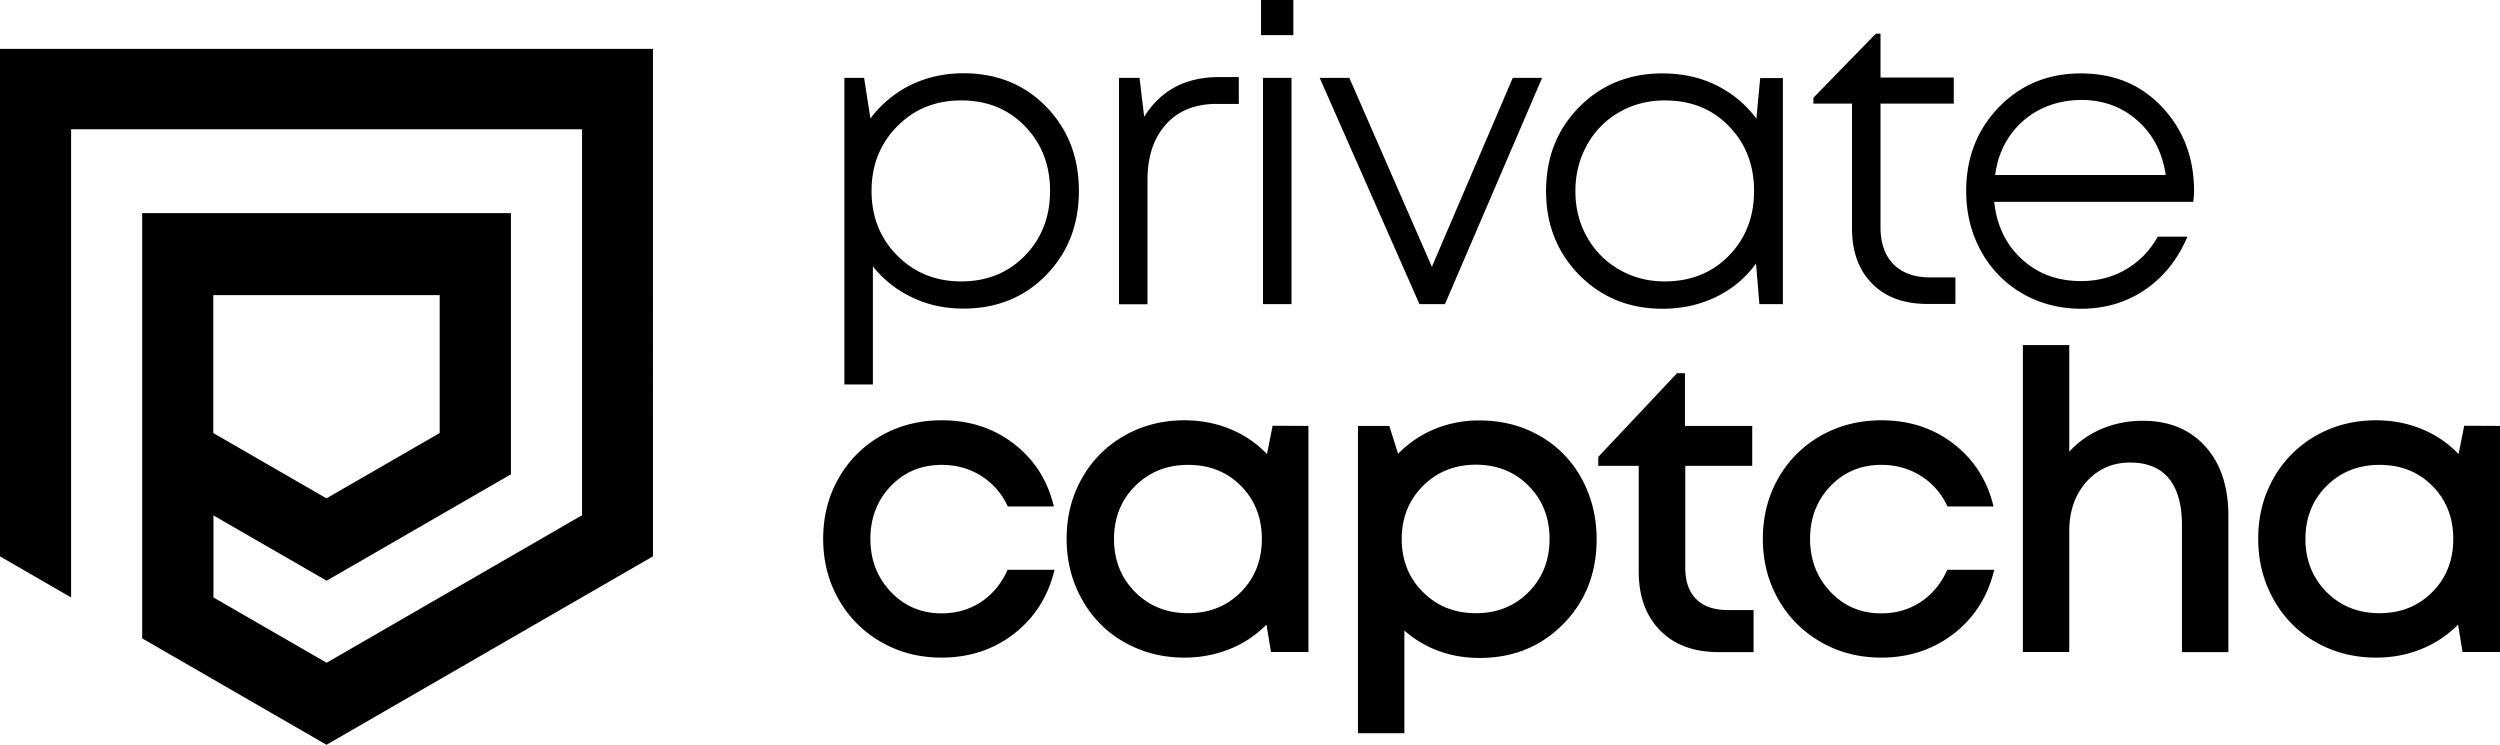 <svg viewBox="0 0 150.85 44.94" xml:space="preserve" width="150.85" height="44.94" xmlns="http://www.w3.org/2000/svg">
  <path d="M63.13 6.44c1.31 1.35 1.97 3.04 1.97 5.08s-.66 3.73-1.98 5.08-2.99 2.02-4.99 2.02c-1.11 0-2.14-.22-3.08-.67a6.6 6.6 0 0 1-2.38-1.88v7.13h-1.72V4.7h1.19l.38 2.45c.42-.56.91-1.04 1.48-1.45.56-.41 1.2-.73 1.91-.95q1.065-.33 2.22-.33c2.01 0 3.68.67 5 2.02m-1.29 8.99c1.01-1.04 1.52-2.34 1.52-3.91s-.51-2.87-1.52-3.91S59.55 6.06 58 6.06s-2.84.52-3.87 1.57-1.54 2.34-1.54 3.89.51 2.85 1.54 3.89 2.32 1.57 3.87 1.57 2.83-.52 3.84-1.55M74.75 4.65v1.62h-1.34c-1.3 0-2.32.41-3.06 1.24s-1.11 1.94-1.11 3.34v7.51h-1.72V4.7h1.24l.28 2.35c.99-1.6 2.5-2.4 4.52-2.4zM76.09 0h1.95v2.12h-1.95zm.12 4.7h1.72v13.65h-1.72zm16.84 0-5.86 13.65h-1.54L79.63 4.7h1.79l4.98 11.4 4.88-11.4zm14.53 0v13.65h-1.42l-.2-2.45a6.35 6.35 0 0 1-2.4 2.01q-1.47.72-3.24.72c-2.01 0-3.68-.68-5.02-2.03q-2.01-2.04-2.01-5.07c0-2.04.67-3.73 2.01-5.08s3.01-2.02 5.02-2.02c1.2 0 2.28.24 3.25.72s1.77 1.15 2.41 2.01l.23-2.45h1.37zm-3.26 10.73c1.01-1.04 1.52-2.34 1.52-3.91s-.51-2.87-1.52-3.91-2.3-1.55-3.87-1.55q-1.515 0-2.76.72c-.83.48-1.47 1.14-1.93 1.97s-.7 1.76-.7 2.78.23 1.94.7 2.77c.46.83 1.11 1.48 1.93 1.96.83.48 1.74.72 2.76.72 1.57 0 2.86-.52 3.87-1.55m13.67 1.32v1.59h-1.69c-1.42 0-2.53-.41-3.34-1.23s-1.21-1.93-1.21-3.35V6.25h-2.33V5.9l3.77-3.87h.28v2.65h4.42v1.57h-4.42v7.46c0 .64.12 1.19.35 1.64.24.45.58.8 1.04 1.04s1 .35 1.64.35h1.49zm14.35-4.57h-12.01c.15 1.41.7 2.57 1.66 3.45.95.88 2.14 1.33 3.58 1.33 1.01 0 1.92-.24 2.72-.71s1.44-1.13 1.91-1.97h1.79c-.59 1.38-1.44 2.45-2.57 3.21-1.12.76-2.41 1.14-3.85 1.14-1.3 0-2.48-.31-3.54-.92a6.56 6.56 0 0 1-2.49-2.55q-.9-1.635-.9-3.63 0-3.03 1.98-5.07c1.32-1.36 2.97-2.03 4.94-2.03 2.01 0 3.64.68 4.92 2.05 1.27 1.36 1.91 3.05 1.91 5.06 0 .13-.01.35-.05.64m-9.25-5.57a4.9 4.9 0 0 0-1.82 1.59c-.47.68-.77 1.47-.88 2.36h10.29c-.2-1.36-.77-2.46-1.71-3.29s-2.07-1.24-3.4-1.24c-.91.01-1.73.2-2.48.58M56.81 39.68c-1.33 0-2.55-.31-3.64-.94a6.8 6.8 0 0 1-2.57-2.58c-.62-1.09-.93-2.31-.93-3.65s.31-2.56.93-3.65a6.75 6.75 0 0 1 2.57-2.57c1.09-.62 2.31-.93 3.65-.93 1.68 0 3.13.47 4.36 1.42s2.03 2.2 2.41 3.78h-2.78c-.36-.78-.9-1.4-1.6-1.84-.71-.45-1.51-.67-2.39-.67-1.23 0-2.25.43-3.07 1.28q-1.23 1.29-1.23 3.18c0 1.27.41 2.33 1.23 3.2.82.86 1.84 1.3 3.06 1.3.9 0 1.69-.23 2.39-.69.69-.46 1.23-1.11 1.6-1.94h2.83c-.38 1.6-1.19 2.88-2.43 3.85-1.25.97-2.71 1.45-4.39 1.45m19.98-13.99 2.16.01v13.64h-2.26l-.27-1.65c-.63.63-1.36 1.13-2.21 1.47s-1.76.52-2.74.52q-1.995 0-3.63-.93a6.6 6.6 0 0 1-2.55-2.58q-.93-1.65-.93-3.66 0-2.025.93-3.66a6.74 6.74 0 0 1 2.55-2.56q1.635-.93 3.63-.93c.99 0 1.91.18 2.76.53.86.35 1.6.86 2.22 1.51zm-8.3 10.03c.85.85 1.91 1.28 3.2 1.28 1.28 0 2.35-.43 3.19-1.28s1.26-1.92 1.26-3.2-.42-2.35-1.26-3.2-1.91-1.27-3.19-1.27-2.35.43-3.2 1.28-1.27 1.92-1.27 3.19c0 1.28.42 2.34 1.27 3.2m20.79-10.35q2.01 0 3.63.93a6.5 6.5 0 0 1 2.52 2.57c.6 1.09.91 2.32.91 3.66 0 2.05-.67 3.76-2.01 5.12s-3.02 2.05-5.05 2.05c-1.75 0-3.27-.55-4.54-1.65v6.19h-2.8V25.7h1.89l.53 1.68c.63-.64 1.36-1.14 2.2-1.49a7 7 0 0 1 2.72-.52m-3.42 10.35c.85.86 1.92 1.28 3.2 1.28s2.34-.43 3.18-1.28 1.26-1.92 1.26-3.2-.42-2.35-1.26-3.2-1.9-1.28-3.18-1.28-2.35.43-3.2 1.28c-.85.86-1.28 1.92-1.28 3.2s.42 2.35 1.28 3.2m18.39 1.09h1.56v2.54h-2.09c-1.5 0-2.68-.43-3.54-1.3s-1.3-2.06-1.3-3.56v-6.38h-2.44v-.54l4.75-5.05h.48v3.18h4.06v2.41h-4.04v6.16c0 .81.22 1.44.66 1.88s1.08.66 1.9.66m9.26 2.87c-1.33 0-2.55-.31-3.64-.94a6.8 6.8 0 0 1-2.57-2.58c-.62-1.09-.93-2.31-.93-3.65s.31-2.56.93-3.65a6.75 6.75 0 0 1 2.57-2.57c1.09-.62 2.31-.93 3.65-.93 1.68 0 3.13.47 4.36 1.42s2.03 2.2 2.41 3.78h-2.78c-.36-.78-.9-1.4-1.6-1.84-.71-.45-1.51-.67-2.39-.67-1.23 0-2.25.43-3.07 1.28q-1.23 1.29-1.23 3.18c0 1.27.41 2.33 1.23 3.2s1.84 1.3 3.06 1.3c.9 0 1.69-.23 2.39-.69.69-.46 1.23-1.11 1.6-1.94h2.83c-.38 1.6-1.19 2.88-2.43 3.85-1.26.97-2.72 1.45-4.39 1.45m15.79-14.29c1.59 0 2.84.52 3.77 1.55s1.39 2.43 1.39 4.19v8.22h-2.8V31.7c0-1.24-.26-2.18-.79-2.83q-.795-.96-2.34-.96c-1.06 0-1.94.39-2.63 1.16s-1.04 1.77-1.04 2.97v7.3h-2.8V20.82h2.8v6.44q.795-.885 1.95-1.38c.76-.32 1.59-.49 2.49-.49m19.39.3 2.16.01v13.64h-2.26l-.27-1.65c-.63.63-1.36 1.13-2.21 1.47-.85.35-1.76.52-2.74.52q-1.995 0-3.63-.93a6.6 6.6 0 0 1-2.55-2.58q-.93-1.65-.93-3.66 0-2.025.93-3.66a6.74 6.74 0 0 1 2.55-2.56q1.635-.93 3.63-.93c.99 0 1.91.18 2.76.53.86.35 1.6.86 2.22 1.51zm-8.31 10.03c.85.85 1.91 1.28 3.2 1.28 1.28 0 2.35-.43 3.19-1.28s1.26-1.92 1.26-3.2-.42-2.35-1.26-3.2-1.91-1.27-3.19-1.27-2.35.43-3.2 1.28-1.27 1.92-1.27 3.19c0 1.28.43 2.34 1.27 3.2M0 2.95v30.62l4.29 2.48V7.8h30.83v23.29l-15.41 8.9-6.83-3.94V31.1l6.83 3.94 11.12-6.42V12.86H8.58v25.66l11.12 6.42 19.7-11.37V2.95Zm12.87 14.86h13.66v8.32l-6.83 3.94-6.83-3.94z"/>
</svg>
